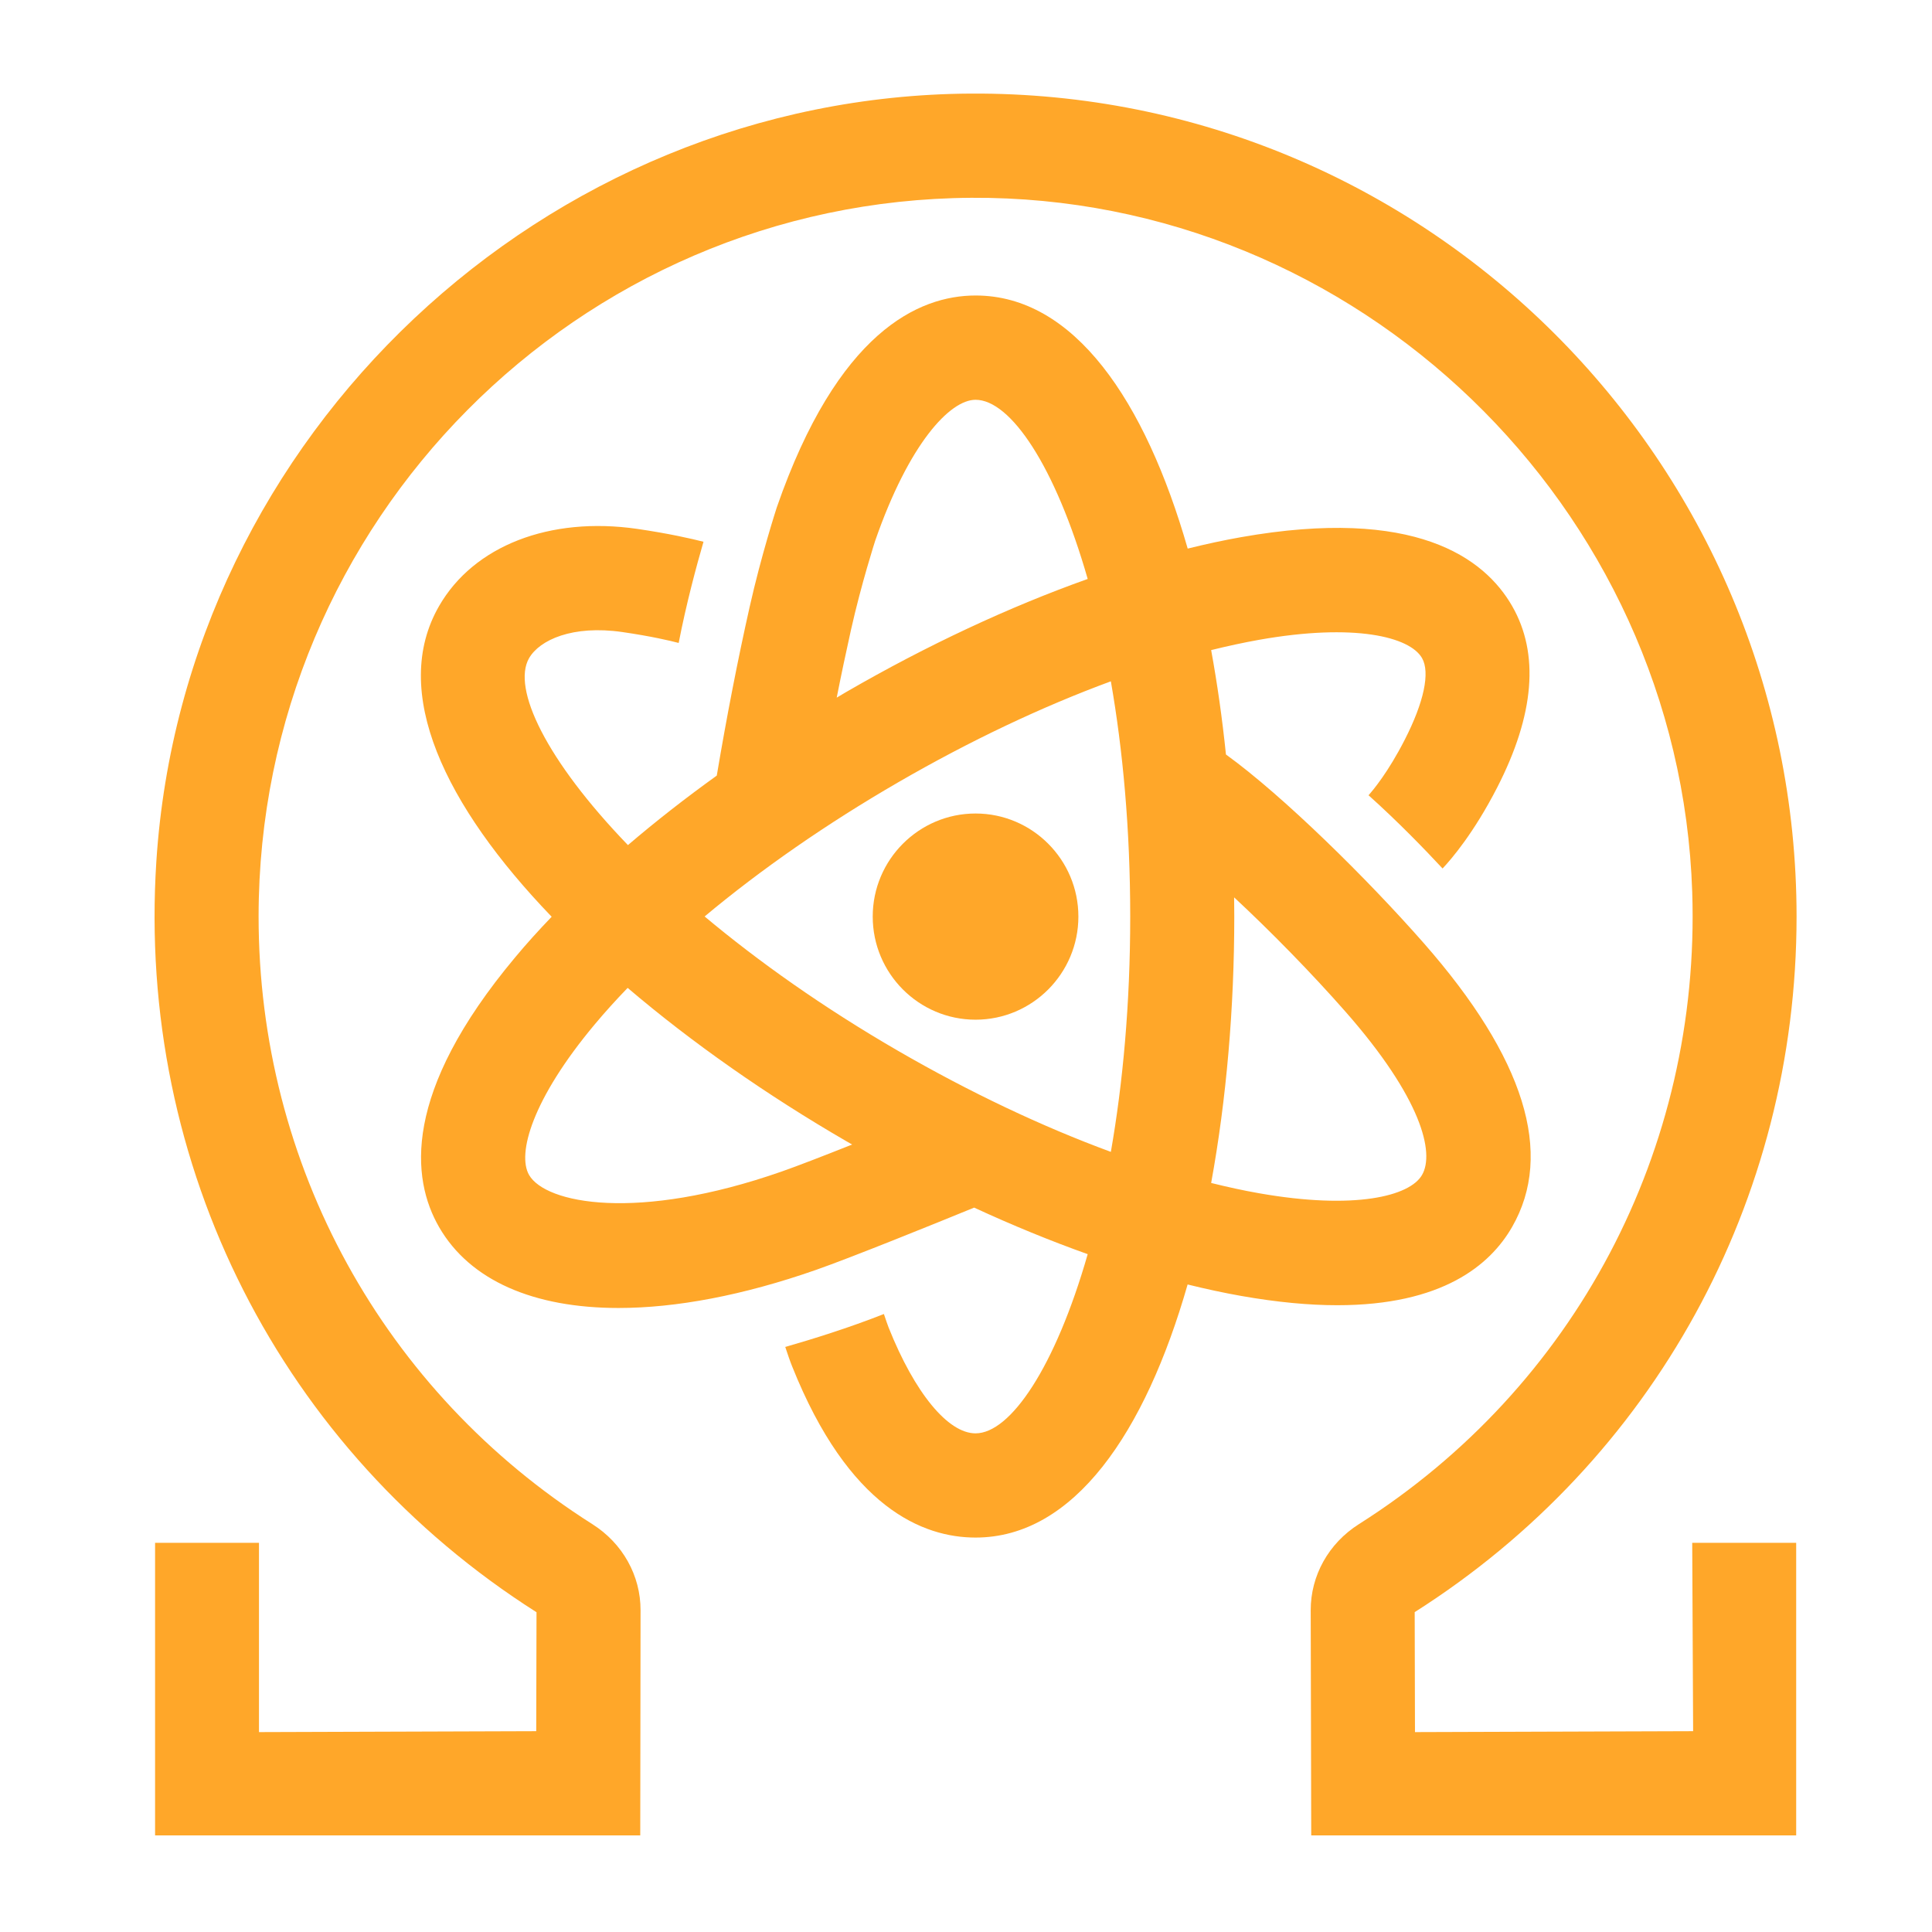 <svg xmlns="http://www.w3.org/2000/svg" xmlns:xlink="http://www.w3.org/1999/xlink" width="100" height="100" version="1.1" viewBox="0 0 100 100"><title>Icon/yellow_100x100</title><g id="Icon/yellow_100x100" fill="none" fill-rule="evenodd" stroke="none" stroke-width="1"><g id="Group-7" fill="#FFA729" transform="translate(8, 4)"><path id="Fill-5" d="M84.99,43.443 C84.99,19.873 65.794,0.716 42.253,0.844 C20.197,0.965 1.53,18.51 0.093,40.579 C-0.932,56.365 6.577,71.065 19.77,79.449 L19.755,85.606 L5.405,85.653 L5.405,75.856 L0.027,75.856 L0.027,91 L25.139,91 L25.155,79.351 C25.159,77.549 24.227,75.883 22.662,74.891 C11.845,68.037 5.385,56.284 5.385,43.443 C5.385,23.002 21.917,6.359 42.281,6.238 C62.234,6.122 78.929,22.18 79.589,42.17 C80.031,55.501 73.508,67.812 62.334,74.891 C60.77,75.883 59.838,77.549 59.842,79.351 L59.869,91 L84.97,91 L84.97,75.856 L79.589,75.856 L79.636,85.606 L65.239,85.653 L65.224,79.444 C77.597,71.594 84.99,58.14 84.99,43.443"/><path id="Fill-3" d="M42.495,38.107 C39.56,38.107 37.172,40.501 37.172,43.442 C37.172,46.386 39.56,48.779 42.495,48.779 C45.429,48.779 47.817,46.386 47.817,43.442 C47.817,40.501 45.429,38.107 42.495,38.107"/><path id="Fill-1" d="M55.878,42.447 C57.769,44.206 59.865,46.343 61.647,48.37 C65.577,52.842 66.267,55.668 65.604,56.816 C64.971,57.918 62.113,58.634 57.167,57.762 C56.363,57.622 55.536,57.439 54.689,57.23 C55.481,52.897 55.886,48.161 55.886,43.439 C55.881,43.113 55.881,42.777 55.878,42.447 M38.491,50.395 C34.578,48.13 31.232,45.747 28.471,43.436 C31.379,41.006 34.78,38.64 38.491,36.492 C42.204,34.343 45.946,32.572 49.498,31.265 C50.119,34.818 50.5,38.917 50.5,43.443 C50.5,47.969 50.119,52.072 49.498,55.621 C45.946,54.314 42.204,52.543 38.491,50.395 M32.462,56.637 C24.976,59.257 20.236,58.292 19.385,56.816 C18.752,55.715 19.556,52.877 22.787,49.017 C23.31,48.391 23.881,47.76 24.487,47.133 C27.833,49.985 31.724,52.702 35.8,55.065 C35.902,55.123 36.007,55.182 36.107,55.241 C34.656,55.817 33.266,56.357 32.462,56.637 M36.045,28.61 C36.585,26.201 37.299,23.991 37.299,23.991 C39.05,18.951 41.171,16.693 42.494,16.693 C44.296,16.693 46.617,20.103 48.299,25.967 C44.25,27.408 39.99,29.393 35.8,31.818 C35.634,31.915 35.471,32.012 35.308,32.11 C35.545,30.91 35.793,29.743 36.045,28.61 M61.216,63.558 C66.64,63.558 69.125,61.491 70.262,59.514 C72.453,55.711 70.915,50.76 65.685,44.806 C62.789,41.509 58.421,37.196 55.455,35.052 C55.264,33.203 55.008,31.393 54.689,29.649 C55.536,29.44 56.368,29.26 57.167,29.117 C62.113,28.241 64.971,28.961 65.604,30.062 C66.031,30.806 65.704,32.347 64.707,34.293 C63.853,35.963 63.08,36.889 62.835,37.162 C64.376,38.543 65.77,39.987 66.667,40.953 C67.122,40.47 68.279,39.127 69.494,36.761 C71.427,32.992 71.687,29.833 70.266,27.365 C68.827,24.862 65.223,22.216 56.235,23.804 C55.338,23.963 54.415,24.162 53.475,24.395 C51.273,16.724 47.588,11.295 42.499,11.295 C39.54,11.295 35.355,13.19 32.206,22.263 C32.175,22.363 31.402,24.741 30.8,27.423 C30.186,30.152 29.616,33.082 29.1,36.145 C27.469,37.317 25.932,38.519 24.502,39.742 C20.267,35.351 18.485,31.631 19.385,30.066 C19.929,29.124 21.633,28.342 24.215,28.715 C25.703,28.93 26.7,29.167 27.128,29.279 C27.523,27.244 28.047,25.302 28.413,24.041 C27.787,23.882 26.634,23.617 24.983,23.375 C20.449,22.721 16.52,24.252 14.727,27.368 C12.179,31.79 15.025,37.706 20.554,43.451 C19.882,44.152 19.245,44.852 18.664,45.553 C12.8,52.562 13.286,57.015 14.727,59.514 C16.323,62.281 19.623,63.701 24.017,63.701 C26.988,63.701 30.462,63.051 34.24,61.728 C36.054,61.093 40.379,59.343 42.421,58.506 C44.409,59.424 46.377,60.23 48.299,60.915 C46.617,66.78 44.296,70.19 42.494,70.19 C41.065,70.19 39.345,68.096 37.998,64.721 C37.944,64.585 37.851,64.312 37.75,64.013 C35.926,64.733 34.042,65.317 32.645,65.718 C32.765,66.083 32.897,66.468 33.002,66.726 C35.926,74.047 39.777,75.584 42.494,75.584 C47.588,75.584 51.273,70.155 53.471,62.484 C54.415,62.717 55.334,62.916 56.231,63.075 C58.122,63.409 59.772,63.558 61.216,63.558"/></g></g></svg>
